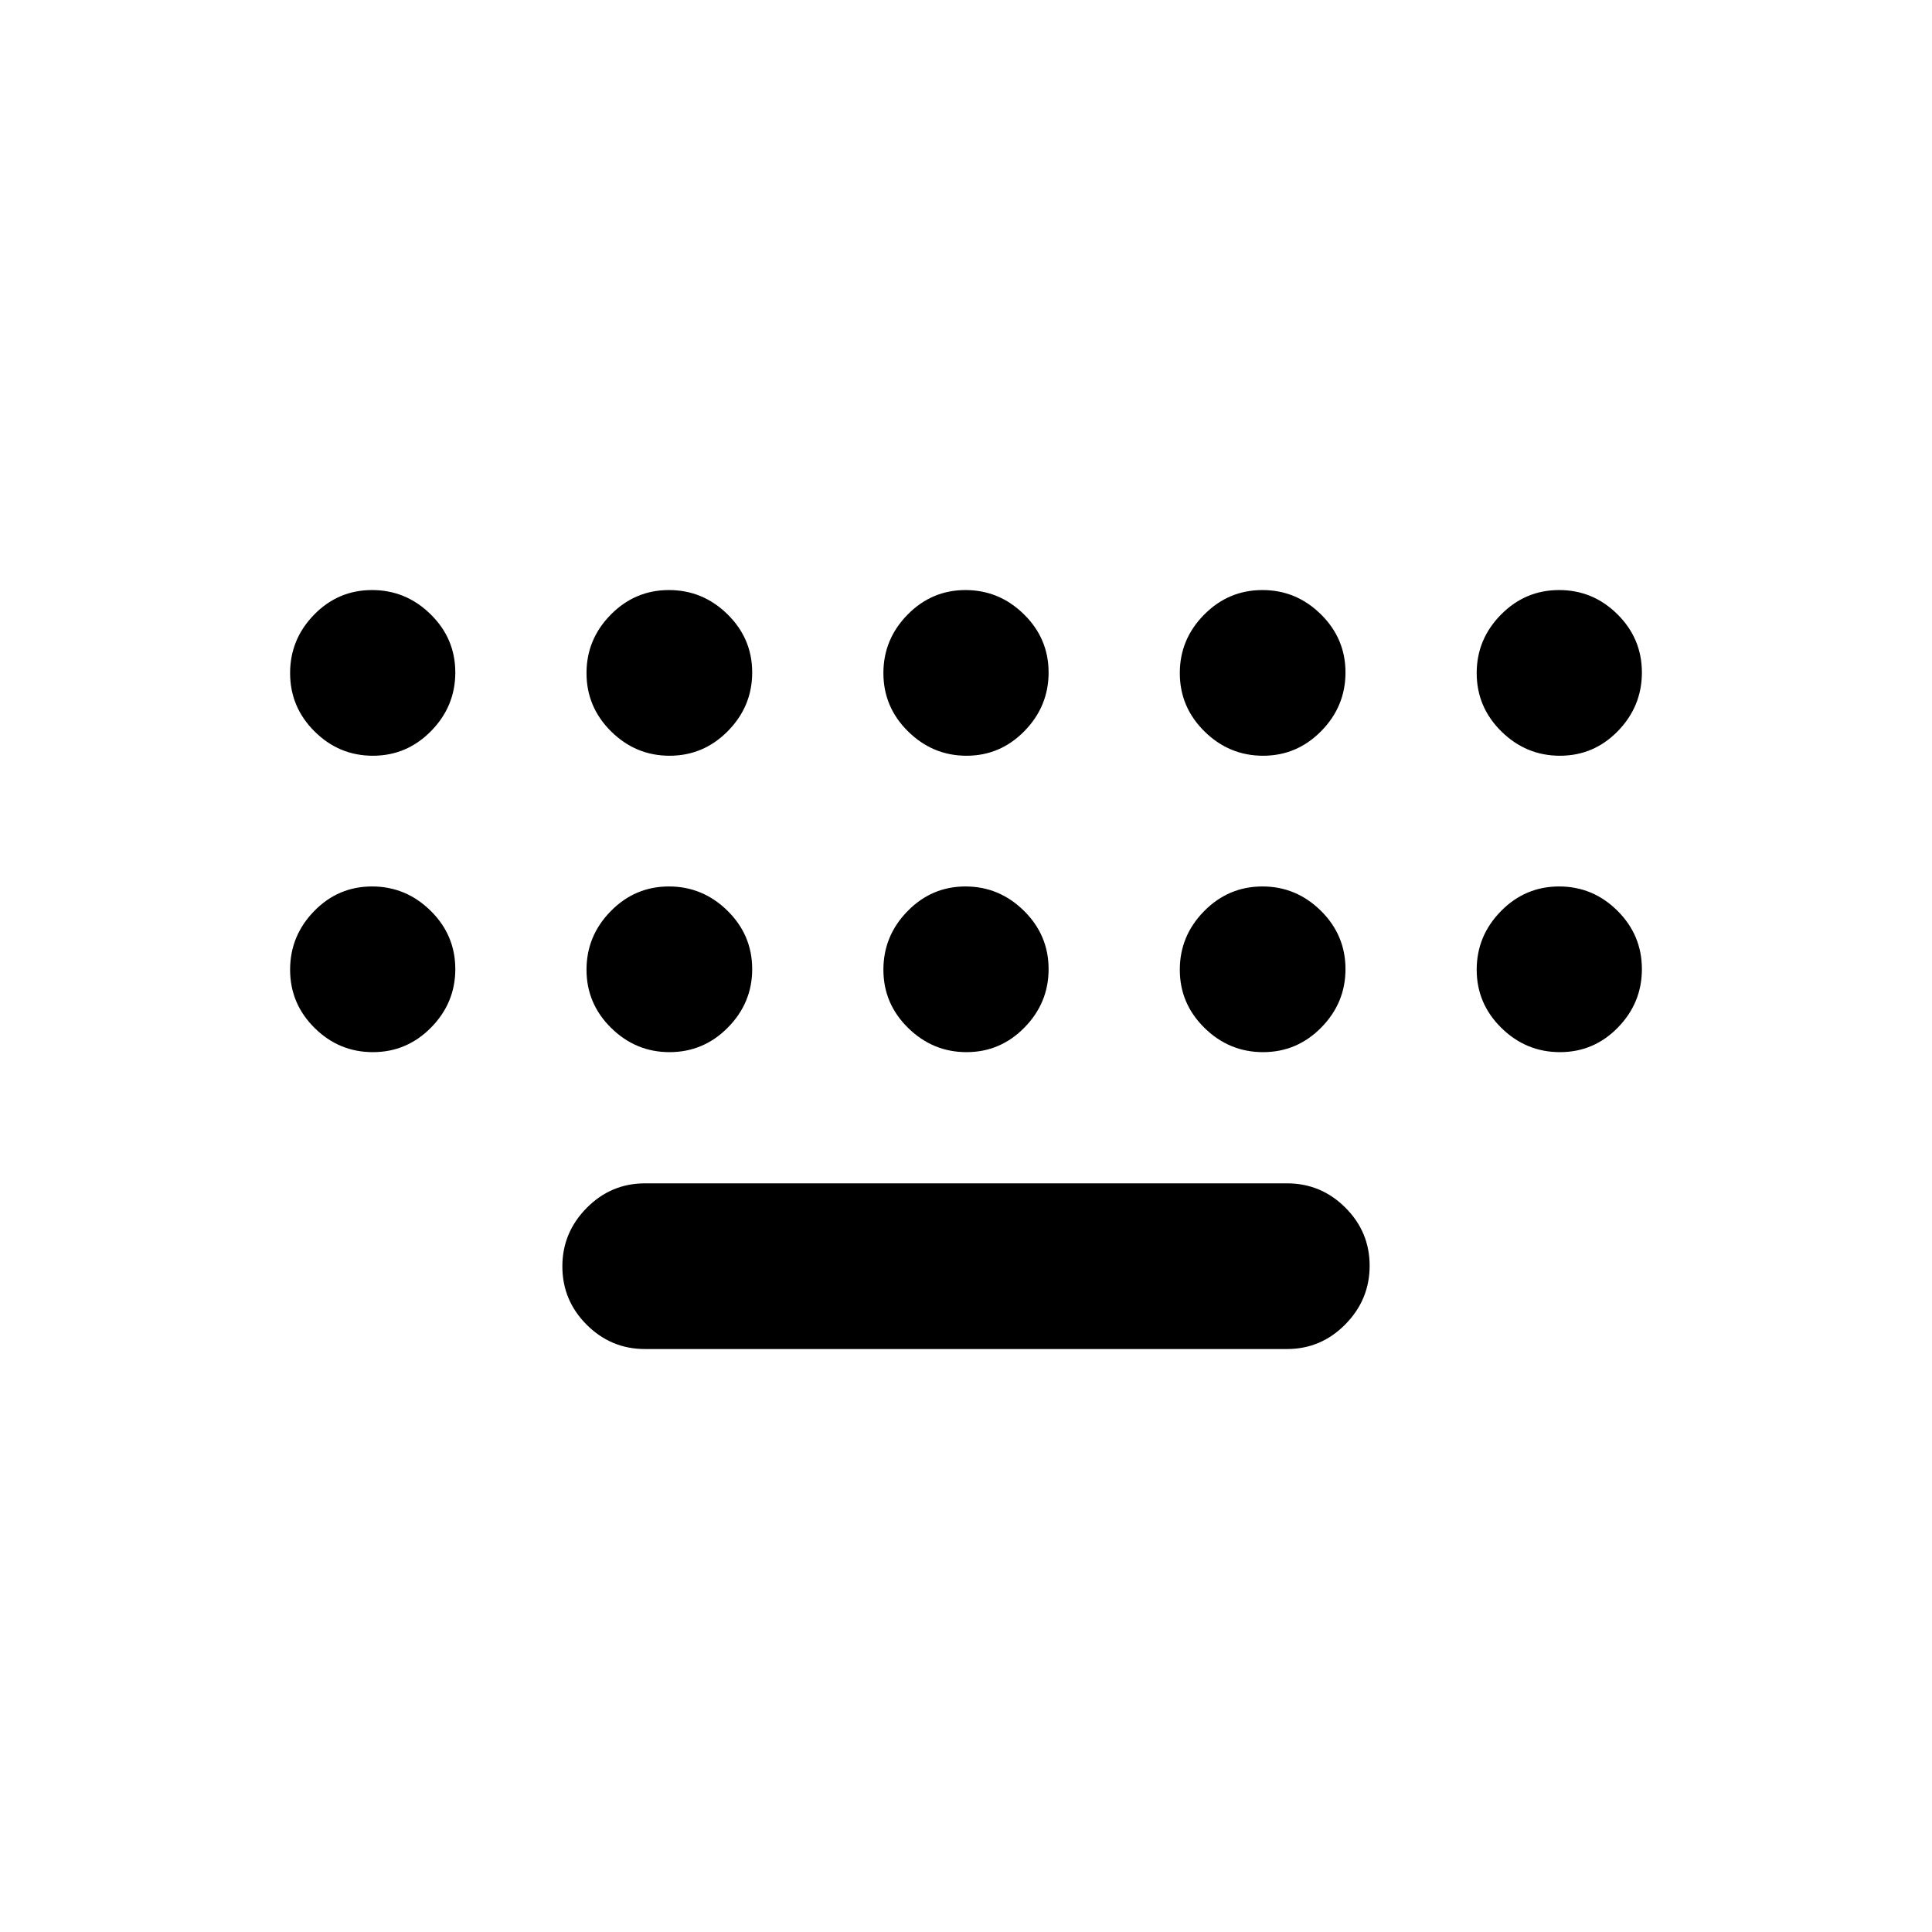 <svg xmlns="http://www.w3.org/2000/svg" height="20" viewBox="0 -960 960 960" width="20"><path d="M320.478-289.674q-16.893 0-28.968-12.083t-12.075-28.989q0-16.804 12.075-29.029Q303.585-372 320.478-372h319.044q16.893 0 28.968 12.048t12.075 28.902q0 16.854-12.075 29.115t-28.968 12.261H320.478ZM185.289-584.478q-16.854 0-28.995-12.083-12.142-12.084-12.142-28.989 0-16.804 11.931-29.029 11.931-12.225 28.785-12.225t29.112 12.048q12.259 12.048 12.259 28.902t-12.048 29.115q-12.048 12.261-28.902 12.261Zm147.4 0q-16.804 0-29.029-12.083-12.225-12.084-12.225-28.989 0-16.804 12.048-29.029 12.048-12.225 28.902-12.225t29.115 12.048q12.261 12.048 12.261 28.902t-12.083 29.115q-12.084 12.261-28.989 12.261Zm147.572 0q-16.783 0-29.044-12.083-12.26-12.084-12.26-28.989 0-16.804 12-29.029 12-12.225 28.782-12.225 16.783 0 29.044 12.048 12.26 12.048 12.26 28.902t-12 29.115q-12 12.261-28.782 12.261Zm147.354 0q-16.854 0-29.115-12.083-12.261-12.084-12.261-28.989 0-16.804 12.083-29.029 12.084-12.225 28.989-12.225 16.804 0 29.029 12.048 12.225 12.048 12.225 28.902t-12.048 29.115q-12.048 12.261-28.902 12.261Zm147.517 0q-16.854 0-29.112-12.083-12.259-12.084-12.259-28.989 0-16.804 12.048-29.029 12.048-12.225 28.902-12.225t28.995 12.048q12.142 12.048 12.142 28.902t-11.931 29.115q-11.931 12.261-28.785 12.261Zm0 147.282q-16.854 0-29.112-12.048-12.259-12.048-12.259-28.902t12.048-29.115q12.048-12.261 28.902-12.261t28.995 12.083q12.142 12.084 12.142 28.989 0 16.804-11.931 29.029-11.931 12.225-28.785 12.225Zm-147.517 0q-16.854 0-29.115-12.048t-12.261-28.902q0-16.854 12.083-29.115 12.084-12.261 28.989-12.261 16.804 0 29.029 12.083 12.225 12.084 12.225 28.989 0 16.804-12.048 29.029-12.048 12.225-28.902 12.225Zm-147.354 0q-16.783 0-29.044-12.048-12.26-12.048-12.26-28.902t12-29.115q12-12.261 28.782-12.261 16.783 0 29.044 12.083 12.26 12.084 12.26 28.989 0 16.804-12 29.029-12 12.225-28.782 12.225Zm-147.572 0q-16.804 0-29.029-12.048-12.225-12.048-12.225-28.902t12.048-29.115q12.048-12.261 28.902-12.261t29.115 12.083q12.261 12.084 12.261 28.989 0 16.804-12.083 29.029-12.084 12.225-28.989 12.225Zm-147.4 0q-16.854 0-28.995-12.048-12.142-12.048-12.142-28.902t11.931-29.115q11.931-12.261 28.785-12.261t29.112 12.083q12.259 12.084 12.259 28.989 0 16.804-12.048 29.029-12.048 12.225-28.902 12.225Z"/></svg>